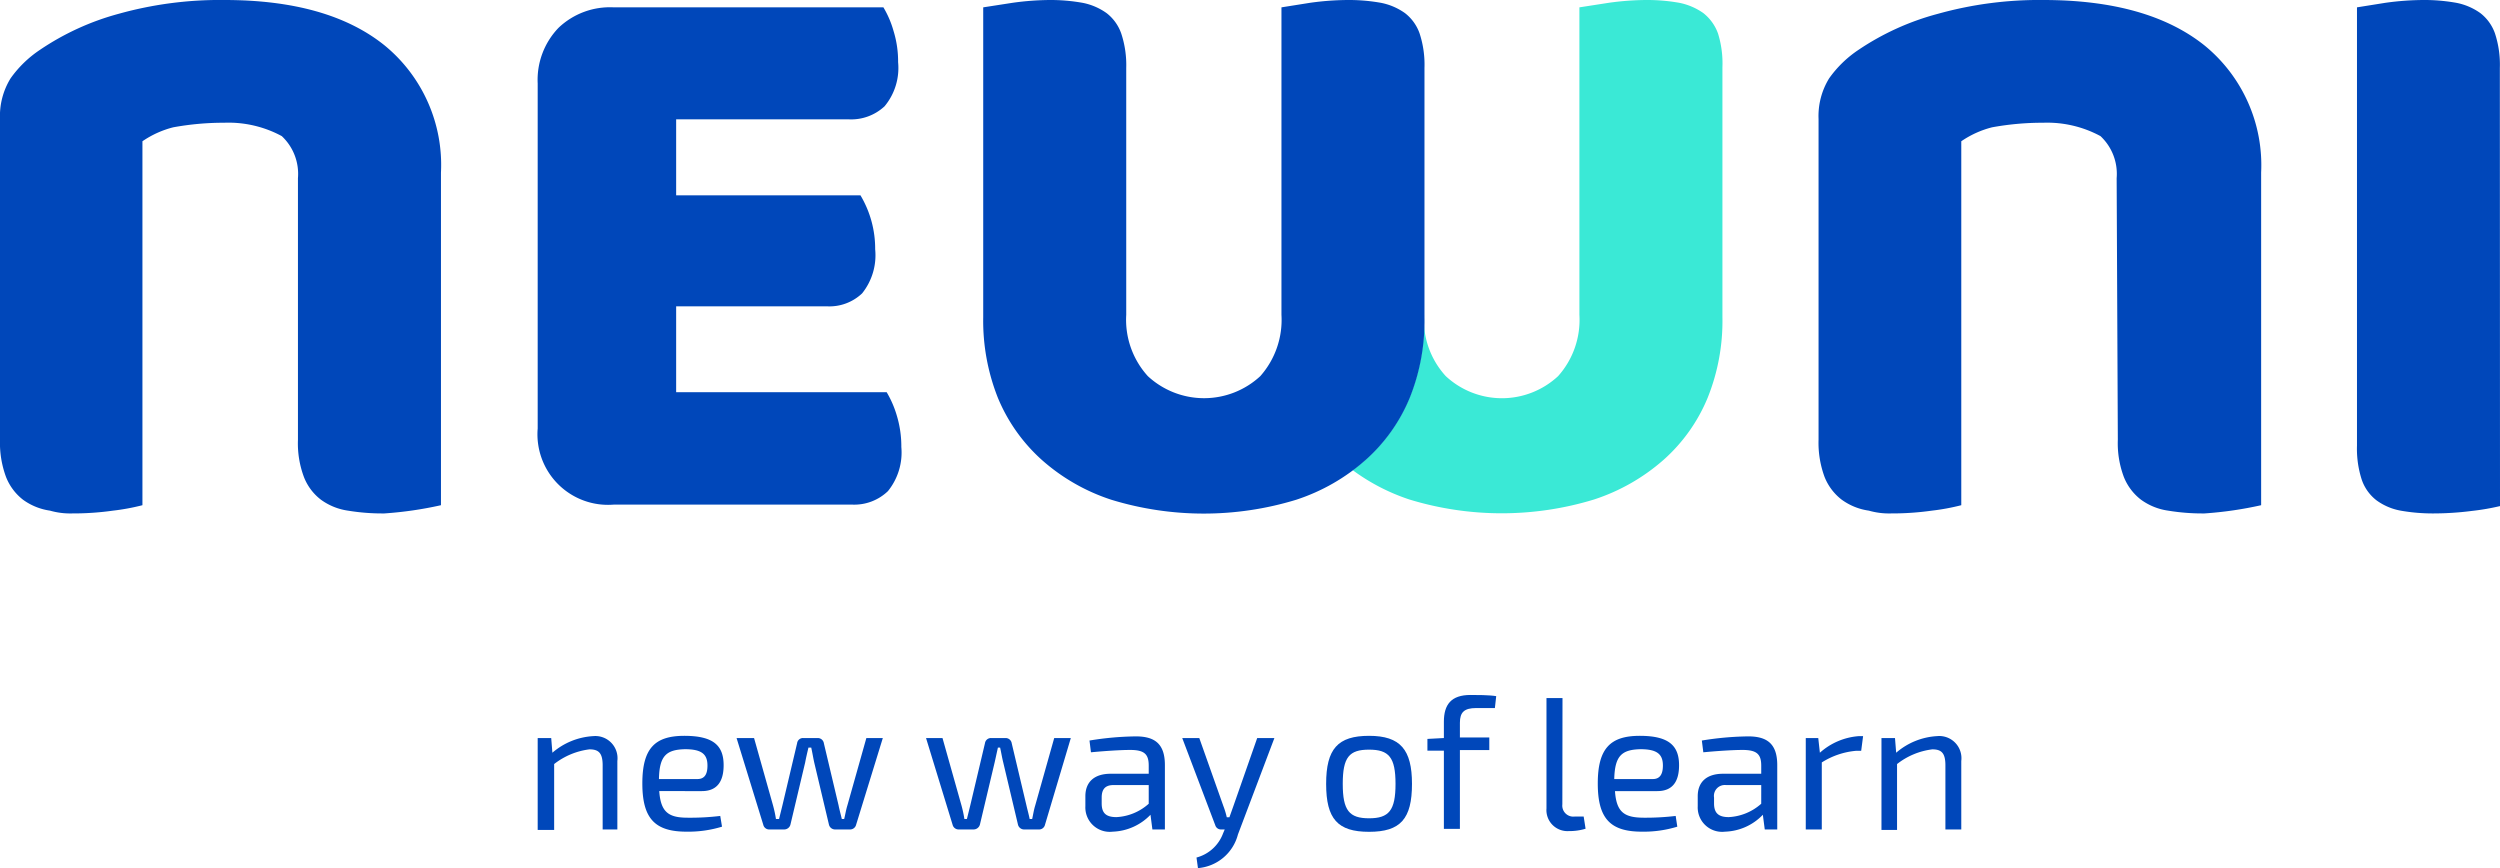 <svg xmlns="http://www.w3.org/2000/svg" viewBox="0 0 170.08 59.06"><defs><style>.cls-1{fill:#0047ba;}.cls-2{fill:#3ae9d6;}</style></defs><g id="Layer_2" data-name="Layer 2"><g id="Layer_1-2" data-name="Layer 1"><path class="cls-1" d="M36.58,5.68A5.11,5.11,0,0,1,38,1.89,5.07,5.07,0,0,1,41.75.5H60.1a6.63,6.63,0,0,1,.69,1.61,7,7,0,0,1,.31,2.12,4.08,4.08,0,0,1-.92,3,3.33,3.33,0,0,1-2.42.89H46v5.17H58.54a7.09,7.09,0,0,1,1,3.67,4.15,4.15,0,0,1-.89,3,3.23,3.23,0,0,1-2.39.88H46v5.84H60.32a6.93,6.93,0,0,1,.7,1.62,7.27,7.27,0,0,1,.3,2.11,4.18,4.18,0,0,1-.91,3,3.3,3.3,0,0,1-2.42.92H41.75a4.8,4.8,0,0,1-5.17-5.18Z"/><path class="cls-1" d="M170.08,34.43a15.76,15.76,0,0,1-1.92.33,20.57,20.57,0,0,1-2.58.17,12.47,12.47,0,0,1-2.26-.19,4,4,0,0,1-1.64-.7,3,3,0,0,1-1-1.39,6.82,6.82,0,0,1-.33-2.33V.5l1.94-.31A19.32,19.32,0,0,1,164.85,0a12.35,12.35,0,0,1,2.25.19,4.16,4.16,0,0,1,1.64.7,3,3,0,0,1,1,1.39,6.84,6.84,0,0,1,.33,2.34Z"/><path class="cls-1" d="M20.27,12.12a3.52,3.52,0,0,0-1.1-2.86,7.62,7.62,0,0,0-3.91-.91,19.22,19.22,0,0,0-3.47.31,6.53,6.53,0,0,0-2.1.95V34.37a14.88,14.88,0,0,1-2,.37,19.51,19.51,0,0,1-2.79.19,5,5,0,0,1-1.5-.19A4.11,4.11,0,0,1,1.57,34,3.64,3.64,0,0,1,.41,32.45,6.71,6.71,0,0,1,0,29.91V8.1A4.89,4.89,0,0,1,.72,5.33a7.63,7.63,0,0,1,2-1.94A17.83,17.83,0,0,1,8.07.94,25.6,25.6,0,0,1,15.26,0q7.09,0,10.93,3.11A10.51,10.51,0,0,1,30,11.74V34.37a25.46,25.46,0,0,1-3.85.56,14.29,14.29,0,0,1-2.48-.19A4.11,4.11,0,0,1,21.84,34a3.56,3.56,0,0,1-1.16-1.54,6.52,6.52,0,0,1-.41-2.54Z"/><path class="cls-1" d="M144,12.12a3.52,3.52,0,0,0-1.1-2.86A7.62,7.62,0,0,0,139,8.35a19.22,19.22,0,0,0-3.47.31,6.53,6.53,0,0,0-2.1.95V34.37a14.88,14.88,0,0,1-2,.37,19.51,19.51,0,0,1-2.79.19,5,5,0,0,1-1.5-.19,4.11,4.11,0,0,1-1.85-.75,3.64,3.64,0,0,1-1.16-1.54,6.71,6.71,0,0,1-.41-2.54V8.1a4.89,4.89,0,0,1,.72-2.77,7.63,7.63,0,0,1,2-1.94A17.83,17.83,0,0,1,131.84.94,25.6,25.6,0,0,1,139,0Q146.13,0,150,3.11a10.51,10.51,0,0,1,3.83,8.63V34.37a25.46,25.46,0,0,1-3.85.56,14.29,14.29,0,0,1-2.48-.19,4.11,4.11,0,0,1-1.85-.75,3.64,3.64,0,0,1-1.16-1.54,6.52,6.52,0,0,1-.41-2.54Z"/><path class="cls-2" d="M116.88,2.28a3.09,3.09,0,0,0-1-1.39,4.29,4.29,0,0,0-1.64-.7A12.47,12.47,0,0,0,112,0a19.05,19.05,0,0,0-2.55.19l-2,.31V21.42A5.74,5.74,0,0,1,106,25.59a5.61,5.61,0,0,1-7.64,0,5.67,5.67,0,0,1-1.48-4.17v.17a14,14,0,0,1-1,5.47,11.52,11.52,0,0,1-3,4.23c-.27.24-.57.47-.86.69a13.71,13.71,0,0,0,3.86,2,21.48,21.48,0,0,0,12.57,0,13.46,13.46,0,0,0,4.73-2.7,11.52,11.52,0,0,0,3-4.23,14,14,0,0,0,1-5.47v-17A6.84,6.84,0,0,0,116.88,2.28Z"/><path class="cls-1" d="M96.91,21.59a14,14,0,0,1-1,5.47,11.52,11.52,0,0,1-3,4.23A13.37,13.37,0,0,1,88.18,34a21.48,21.48,0,0,1-12.57,0,13.33,13.33,0,0,1-4.72-2.7,11.66,11.66,0,0,1-3-4.23,14.21,14.21,0,0,1-1-5.47V.5l2-.31A19.2,19.2,0,0,1,71.39,0a12.44,12.44,0,0,1,2.25.19,4.16,4.16,0,0,1,1.64.7,3,3,0,0,1,1,1.39,6.81,6.81,0,0,1,.34,2.34v16.8a5.7,5.7,0,0,0,1.47,4.17,5.63,5.63,0,0,0,7.65,0,5.77,5.77,0,0,0,1.44-4.17V.5L89.13.19A19.2,19.2,0,0,1,91.69,0a12.44,12.44,0,0,1,2.25.19,4.22,4.22,0,0,1,1.64.7,3,3,0,0,1,1,1.39,6.84,6.84,0,0,1,.33,2.34Z"/><path class="cls-1" d="M42,51.77v4.66H41V52.07c0-.83-.26-1.09-.9-1.09a4.87,4.87,0,0,0-2.4,1v4.48H36.58V50.21h.92l.08,1a4.65,4.65,0,0,1,2.78-1.13A1.51,1.51,0,0,1,42,51.77Z"/><path class="cls-1" d="M49,55.51l.12.73a7.82,7.82,0,0,1-2.42.34c-2.14,0-3-.89-3-3.28s.85-3.24,2.86-3.24,2.67.69,2.67,2c0,1.11-.45,1.76-1.48,1.76H44.85c.1,1.48.68,1.81,1.95,1.81A17,17,0,0,0,49,55.51ZM44.83,53h2.62c.57,0,.68-.46.68-.92,0-.79-.42-1.11-1.53-1.11C45.31,51,44.86,51.44,44.83,53Z"/><path class="cls-1" d="M58.24,56.12a.42.42,0,0,1-.42.31h-1a.43.43,0,0,1-.43-.35l-1-4.22c-.07-.32-.12-.64-.2-1H55c-.08.35-.16.67-.22,1l-1,4.22a.44.44,0,0,1-.43.35h-1a.41.41,0,0,1-.42-.31l-1.82-5.91H51.3l1.29,4.58a8.16,8.16,0,0,1,.2.93H53l.23-.93,1-4.23a.4.4,0,0,1,.41-.35h1a.42.42,0,0,1,.41.36l1,4.22c.06.31.15.62.22.93h.16c.08-.31.12-.61.22-.93l1.29-4.58h1.12Z"/><path class="cls-1" d="M71.09,56.12a.41.41,0,0,1-.42.31h-1a.43.43,0,0,1-.42-.35l-1-4.22c-.08-.32-.13-.64-.21-1h-.15l-.22,1-1,4.22a.45.45,0,0,1-.44.35h-1a.42.42,0,0,1-.42-.31L63,50.21h1.12l1.29,4.58a8.16,8.16,0,0,1,.2.93h.17l.23-.93,1-4.23a.41.41,0,0,1,.41-.35h1a.42.42,0,0,1,.41.36l1,4.22c.07.31.16.62.22.93h.17c.07-.31.11-.61.21-.93l1.29-4.58h1.13Z"/><path class="cls-1" d="M79.25,52.05v4.38H78.4l-.13-1a3.74,3.74,0,0,1-2.57,1.15,1.66,1.66,0,0,1-1.86-1.73v-.68c0-1,.64-1.53,1.72-1.53h2.59v-.55c0-.77-.28-1.07-1.26-1.07-.65,0-1.72.07-2.67.16l-.1-.8a20.63,20.63,0,0,1,3-.28C78.5,50.06,79.25,50.54,79.25,52.05Zm-1.1,2.63V53.41l-2.4,0c-.6,0-.8.33-.8.85v.4c0,.65.29.93,1,.93A3.56,3.56,0,0,0,78.15,54.68Z"/><path class="cls-1" d="M84.22,56.77a3.07,3.07,0,0,1-2.72,2.29l-.1-.72a2.65,2.65,0,0,0,1.81-1.65l.11-.26h-.25a.4.4,0,0,1-.39-.28l-2.25-5.94h1.16l1.64,4.63a5.5,5.5,0,0,1,.23.76h.18l.27-.76,1.62-4.63H86.7Z"/><path class="cls-1" d="M96.06,53.33c0,2.38-.78,3.26-2.92,3.26s-2.92-.88-2.92-3.26.79-3.27,2.92-3.27S96.06,51,96.06,53.33Zm-4.71,0c0,1.81.44,2.34,1.79,2.34s1.8-.53,1.8-2.34S94.49,51,93.14,51,91.35,51.51,91.35,53.33Z"/><path class="cls-1" d="M100.43,48.17c-.82,0-1.11.29-1.11,1v1h2v.86h-2v5.36H98.23V51.07H97.11v-.8l1.12-.06V49.1c0-1.16.49-1.82,1.81-1.82.41,0,1.27,0,1.75.08l-.09.81Z"/><path class="cls-1" d="M106.29,54.72a.75.75,0,0,0,.85.83h.6l.13.83a3.74,3.74,0,0,1-1.14.16A1.43,1.43,0,0,1,105.21,55V47.49h1.09Z"/><path class="cls-1" d="M114,55.51l.11.73a7.8,7.8,0,0,1-2.41.34c-2.15,0-3-.89-3-3.28s.86-3.24,2.86-3.24,2.67.69,2.67,2c0,1.11-.44,1.76-1.48,1.76h-2.88c.1,1.48.67,1.81,2,1.81A17.16,17.16,0,0,0,114,55.51ZM109.82,53h2.63c.56,0,.68-.46.68-.92,0-.79-.42-1.11-1.53-1.11C110.31,51,109.86,51.44,109.82,53Z"/><path class="cls-1" d="M120.91,52.05v4.38h-.85l-.13-1a3.72,3.72,0,0,1-2.57,1.15,1.66,1.66,0,0,1-1.86-1.73v-.68c0-1,.64-1.53,1.72-1.53h2.6v-.55c0-.77-.29-1.07-1.27-1.07-.65,0-1.72.07-2.67.16l-.1-.8a20.76,20.76,0,0,1,3-.28C120.16,50.06,120.91,50.54,120.91,52.05Zm-1.09,2.63V53.41l-2.4,0a.74.74,0,0,0-.81.85v.4c0,.65.3.93,1,.93A3.6,3.6,0,0,0,119.82,54.68Z"/><path class="cls-1" d="M126.62,51.08h-.36a5.21,5.21,0,0,0-2.32.79v4.56h-1.09V50.21h.85l.11,1a4.46,4.46,0,0,1,2.66-1.13h.28Z"/><path class="cls-1" d="M133.43,51.77v4.66h-1.08V52.07c0-.83-.26-1.09-.89-1.09a4.83,4.83,0,0,0-2.4,1v4.48H128V50.21h.92l.08,1a4.65,4.65,0,0,1,2.78-1.13A1.51,1.51,0,0,1,133.43,51.77Z"/></g></g></svg>